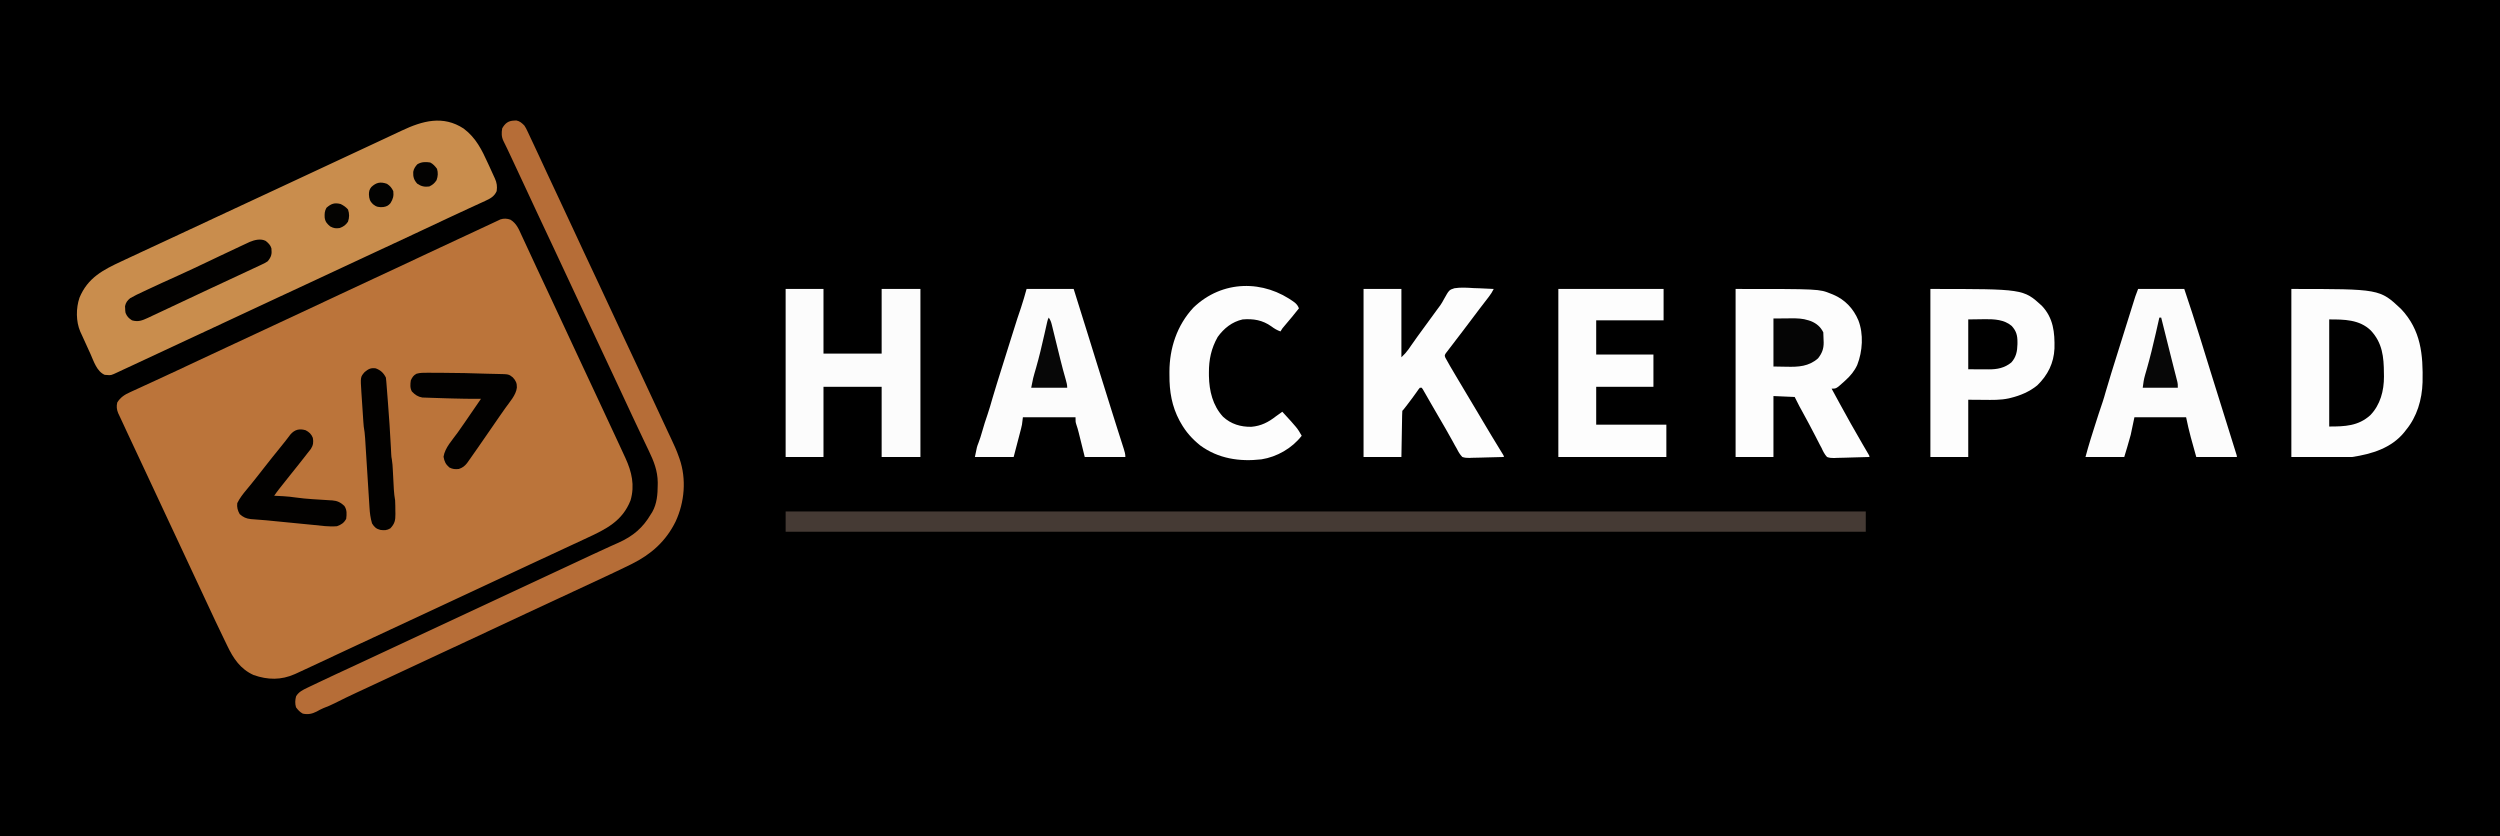 <?xml version="1.0" encoding="UTF-8"?>
<svg version="1.1" xmlns="http://www.w3.org/2000/svg" width="2708" height="906">
<rect width="100%" height="100%" fill="#333333" stroke="none"/>
<path d="M0 0 C893.64 0 1787.28 0 2708 0 C2708 298.98 2708 597.96 2708 906 C1814.36 906 920.72 906 0 906 C0 607.02 0 308.04 0 0 Z " fill="#000000" transform="translate(0,0)"/>
<path d="M0 0 C6.578 4.125 8.914 10.168 12.062 17.062 C12.628 18.273 13.196 19.484 13.764 20.693 C15.239 23.839 16.695 26.993 18.147 30.149 C19.48 33.041 20.826 35.927 22.172 38.812 C24.305 43.394 26.43 47.979 28.551 52.566 C32.327 60.73 36.164 68.865 40 77 C45.975 89.675 51.901 102.372 57.793 115.086 C61.162 122.355 64.548 129.616 67.938 136.875 C68.229 137.498 68.52 138.122 68.819 138.764 C69.997 141.287 71.176 143.81 72.354 146.333 C74.394 150.7 76.432 155.069 78.469 159.438 C84.17 171.664 89.881 183.885 95.611 196.098 C102.781 211.38 109.914 226.679 117 242 C117.522 243.126 118.043 244.252 118.581 245.412 C120.099 248.69 121.613 251.97 123.125 255.25 C123.799 256.705 123.799 256.705 124.487 258.189 C131.341 273.098 134.739 287.765 130 304 C121.224 326.412 103.518 335.14 82.875 344.688 C81.376 345.386 79.878 346.085 78.38 346.785 C74.625 348.536 70.868 350.28 67.109 352.022 C63.944 353.49 60.781 354.962 57.617 356.434 C53.051 358.557 48.483 360.676 43.914 362.793 C36.645 366.162 29.384 369.548 22.125 372.938 C21.502 373.228 20.88 373.519 20.238 373.818 C17.086 375.29 13.934 376.762 10.782 378.234 C5.146 380.866 -0.49 383.496 -6.127 386.126 C-9.251 387.584 -12.376 389.042 -15.5 390.5 C-16.75 391.083 -18 391.667 -19.25 392.25 C-19.869 392.539 -20.488 392.827 -21.125 393.125 C-56.75 409.75 -56.75 409.75 -58.625 410.625 C-59.875 411.208 -61.125 411.792 -62.375 412.375 C-65.499 413.833 -68.622 415.29 -71.746 416.748 C-77.389 419.381 -83.033 422.015 -88.676 424.651 C-102.599 431.152 -116.527 437.641 -130.466 444.108 C-142.725 449.797 -154.972 455.515 -167.218 461.234 C-170.981 462.991 -174.744 464.748 -178.508 466.504 C-179.127 466.793 -179.746 467.082 -180.383 467.379 C-183.495 468.831 -186.606 470.283 -189.719 471.732 C-196.152 474.73 -202.578 477.743 -208.992 480.781 C-216.304 484.241 -223.636 487.654 -231 491 C-231.864 491.393 -232.728 491.786 -233.618 492.19 C-248.474 498.804 -262.95 498.586 -278.301 493.191 C-292.63 486.73 -300.287 475.2 -306.753 461.613 C-308.136 458.714 -309.54 455.826 -310.945 452.938 C-317.061 440.342 -323.038 427.685 -328.913 414.976 C-333.234 405.631 -337.609 396.312 -342 387 C-347.395 375.557 -352.751 364.097 -358.066 352.617 C-362.342 343.394 -366.665 334.195 -371 325 C-376.394 313.557 -381.751 302.097 -387.066 290.617 C-391.342 281.394 -395.665 272.195 -400 263 C-405.09 252.2 -410.161 241.392 -415.188 230.562 C-415.704 229.451 -416.22 228.339 -416.752 227.193 C-417.714 225.119 -418.673 223.043 -419.629 220.966 C-420.559 218.954 -421.499 216.947 -422.447 214.944 C-422.9 213.976 -423.353 213.009 -423.82 212.012 C-424.224 211.159 -424.628 210.307 -425.043 209.428 C-426.61 205.451 -426.971 202.16 -426 198 C-422.569 192.393 -417.956 189.446 -412.086 186.836 C-411.327 186.482 -410.569 186.128 -409.787 185.763 C-407.324 184.617 -404.85 183.496 -402.375 182.375 C-400.647 181.577 -398.919 180.777 -397.192 179.975 C-392.911 177.992 -388.622 176.027 -384.33 174.067 C-379.895 172.036 -375.475 169.972 -371.053 167.913 C-367.72 166.361 -364.384 164.817 -361.047 163.273 C-353.015 159.551 -345.008 155.775 -337 152 C-324.325 146.025 -311.628 140.099 -298.914 134.207 C-291.645 130.838 -284.384 127.452 -277.125 124.062 C-276.502 123.772 -275.88 123.481 -275.238 123.182 C-272.086 121.71 -268.934 120.238 -265.782 118.766 C-260.147 116.134 -254.51 113.505 -248.874 110.875 C-246.997 109.998 -245.119 109.122 -243.242 108.246 C-237.654 105.638 -232.067 103.031 -226.478 100.426 C-212.597 93.958 -198.728 87.465 -184.875 80.938 C-172.236 74.982 -159.575 69.075 -146.898 63.199 C-139.719 59.872 -132.546 56.533 -125.375 53.188 C-124.759 52.9 -124.144 52.613 -123.51 52.317 C-112.563 47.209 -101.633 42.064 -90.705 36.915 C-79.945 31.846 -69.17 26.812 -58.377 21.812 C-52.217 18.959 -46.061 16.097 -39.91 13.223 C-39.232 12.906 -38.554 12.589 -37.856 12.263 C-34.581 10.732 -31.306 9.2 -28.032 7.667 C-25.718 6.586 -23.403 5.507 -21.086 4.433 C-19.155 3.536 -17.228 2.631 -15.307 1.714 C-14.522 1.347 -13.738 0.98 -12.93 0.602 C-12.273 0.289 -11.617 -0.023 -10.941 -0.345 C-7.286 -1.578 -3.578 -1.355 0 0 Z " fill="#BB743A" transform="translate(553,238)"/>
<path d="M0 0 C13.322 10.046 19.628 23.042 26.438 38 C27.006 39.235 27.575 40.47 28.145 41.705 C29.671 45.027 31.182 48.356 32.688 51.688 C33.032 52.43 33.376 53.172 33.731 53.937 C35.885 58.688 36.403 62.546 35.688 67.688 C33.165 73.49 28.796 75.784 23.227 78.332 C21.584 79.089 21.584 79.089 19.908 79.861 C18.721 80.402 17.535 80.943 16.312 81.5 C15.055 82.078 13.798 82.656 12.542 83.235 C9.909 84.447 7.276 85.658 4.643 86.867 C-1.562 89.72 -7.75 92.61 -13.938 95.5 C-15.181 96.08 -16.425 96.661 -17.669 97.241 C-27.993 102.061 -38.301 106.916 -48.608 111.773 C-60.519 117.384 -72.452 122.944 -84.398 128.48 C-91.667 131.85 -98.928 135.236 -106.188 138.625 C-106.81 138.916 -107.433 139.206 -108.074 139.506 C-111.226 140.978 -114.378 142.449 -117.53 143.921 C-121.293 145.679 -125.057 147.435 -128.82 149.191 C-129.747 149.624 -129.747 149.624 -130.692 150.065 C-133.824 151.526 -136.955 152.987 -140.086 154.448 C-146.2 157.301 -152.314 160.155 -158.426 163.012 C-169.317 168.1 -180.211 173.182 -191.121 178.23 C-192.395 178.82 -192.395 178.82 -193.695 179.422 C-195.438 180.228 -197.181 181.035 -198.923 181.841 C-213.384 188.533 -227.826 195.261 -242.237 202.058 C-253.937 207.577 -265.661 213.041 -277.398 218.48 C-284.667 221.85 -291.928 225.236 -299.188 228.625 C-299.809 228.915 -300.431 229.206 -301.072 229.505 C-305.486 231.565 -309.899 233.626 -314.312 235.688 C-328.804 242.456 -343.296 249.223 -357.8 255.964 C-359.565 256.784 -361.328 257.605 -363.092 258.426 C-365.209 259.409 -367.328 260.389 -369.448 261.365 C-371.277 262.209 -373.1 263.064 -374.917 263.934 C-382.111 267.309 -382.111 267.309 -386.5 266.875 C-387.277 266.827 -388.055 266.78 -388.855 266.73 C-397.465 263.076 -400.79 251.912 -404.375 243.938 C-404.979 242.617 -405.584 241.296 -406.189 239.977 C-407.364 237.414 -408.53 234.848 -409.689 232.279 C-410.723 229.991 -411.764 227.707 -412.813 225.426 C-413.482 223.972 -413.482 223.972 -414.164 222.488 C-414.55 221.652 -414.937 220.816 -415.334 219.954 C-420.115 208.874 -420.042 194.577 -416.25 183.25 C-407.275 161.504 -390.676 153.049 -370.438 143.625 C-368.826 142.87 -367.214 142.114 -365.603 141.358 C-360.843 139.127 -356.078 136.906 -351.312 134.688 C-350.004 134.078 -348.695 133.468 -347.387 132.858 C-341.646 130.186 -335.902 127.52 -330.156 124.859 C-322.91 121.504 -315.673 118.129 -308.438 114.75 C-307.815 114.459 -307.192 114.168 -306.55 113.869 C-303.398 112.397 -300.246 110.925 -297.095 109.454 C-290.211 106.239 -283.325 103.027 -276.44 99.814 C-274.567 98.94 -272.694 98.066 -270.82 97.191 C-270.202 96.903 -269.584 96.614 -268.947 96.317 C-265.176 94.557 -261.406 92.797 -257.636 91.037 C-243.714 84.535 -229.785 78.046 -215.847 71.58 C-203.587 65.89 -191.341 60.172 -179.095 54.454 C-173.459 51.822 -167.822 49.192 -162.185 46.561 C-159.061 45.104 -155.937 43.646 -152.812 42.188 C-151.563 41.604 -150.313 41.021 -149.062 40.438 C-148.444 40.149 -147.825 39.86 -147.188 39.562 C-111.562 22.938 -111.562 22.938 -109.688 22.063 C-108.437 21.479 -107.186 20.895 -105.935 20.311 C-102.826 18.86 -99.716 17.409 -96.606 15.959 C-90.793 13.249 -84.981 10.534 -79.175 7.806 C-76.459 6.53 -73.741 5.256 -71.023 3.982 C-69.738 3.38 -68.454 2.776 -67.17 2.171 C-44.663 -8.434 -22.388 -14.722 0 0 Z " fill="#C98D4D" transform="translate(502.312,139.312)"/>
<path d="M0 0 C386.1 0 772.2 0 1170 0 C1170 7.26 1170 14.52 1170 22 C783.9 22 397.8 22 0 22 C0 14.74 0 7.48 0 0 Z " fill="#453A34" transform="translate(851,554)"/>
<path d="M0 0 C1.261 -0.073 1.261 -0.073 2.547 -0.148 C6.312 0.581 8.63 2.703 11.25 5.375 C13.102 8.344 13.102 8.344 14.66 11.66 C14.949 12.264 15.238 12.869 15.535 13.491 C16.475 15.467 17.394 17.452 18.312 19.438 C18.973 20.838 19.636 22.238 20.299 23.637 C21.983 27.201 23.65 30.772 25.309 34.347 C26.187 36.24 27.069 38.131 27.952 40.021 C30.605 45.702 33.244 51.389 35.871 57.082 C39.623 65.199 43.436 73.287 47.25 81.375 C53.228 94.055 59.156 106.758 65.051 119.477 C68.378 126.656 71.717 133.829 75.062 141 C75.35 141.616 75.637 142.231 75.933 142.865 C81.041 153.812 86.186 164.742 91.335 175.67 C96.949 187.586 102.512 199.525 108.051 211.477 C111.378 218.656 114.717 225.829 118.062 233 C118.35 233.616 118.637 234.231 118.933 234.865 C124.041 245.812 129.186 256.742 134.335 267.67 C139.937 279.562 145.489 291.476 151.016 303.402 C154.539 311.004 158.081 318.596 161.625 326.188 C161.908 326.794 162.192 327.401 162.484 328.027 C163.309 329.795 164.135 331.564 164.961 333.332 C165.496 334.48 166.031 335.628 166.582 336.81 C167.75 339.305 168.923 341.797 170.103 344.285 C173.197 350.825 176.222 357.332 178.562 364.188 C178.8 364.847 179.038 365.506 179.283 366.186 C186.972 388.229 184.825 413.307 175.062 434.312 C164.621 455.521 148.761 469.708 127.848 480.125 C127.155 480.47 126.463 480.816 125.75 481.171 C118.218 484.912 110.616 488.497 103 492.062 C101.511 492.761 100.021 493.461 98.532 494.16 C87.094 499.526 75.636 504.852 64.172 510.164 C56.858 513.554 49.554 516.963 42.25 520.375 C32.674 524.848 23.09 529.306 13.5 533.75 C3.065 538.587 -7.346 543.471 -17.75 548.375 C-30.425 554.35 -43.122 560.276 -55.836 566.168 C-63.105 569.537 -70.366 572.923 -77.625 576.312 C-78.248 576.603 -78.87 576.894 -79.512 577.193 C-82.664 578.665 -85.816 580.137 -88.968 581.609 C-94.604 584.241 -100.24 586.871 -105.877 589.501 C-109.001 590.959 -112.126 592.417 -115.25 593.875 C-116.5 594.458 -117.75 595.042 -119 595.625 C-119.619 595.914 -120.237 596.202 -120.875 596.5 C-122.75 597.375 -124.625 598.25 -126.5 599.125 C-127.119 599.414 -127.737 599.702 -128.375 600 C-129.625 600.584 -130.876 601.167 -132.127 601.751 C-135.241 603.204 -138.355 604.658 -141.469 606.112 C-147.222 608.798 -152.975 611.481 -158.734 614.154 C-162.032 615.684 -165.329 617.217 -168.625 618.75 C-169.26 619.045 -169.894 619.34 -170.548 619.644 C-178.387 623.293 -186.171 627.026 -193.873 630.956 C-197.987 633.041 -202.142 634.823 -206.461 636.434 C-209.012 637.483 -211.339 638.785 -213.75 640.125 C-218.754 642.659 -223.209 643.579 -228.75 642.375 C-231.939 640.702 -233.995 638.404 -236.125 635.5 C-237.311 631.468 -237.096 627.729 -236.062 623.688 C-233.37 618.944 -228.688 616.665 -223.902 614.379 C-222.755 613.827 -221.607 613.275 -220.424 612.707 C-219.179 612.117 -217.933 611.527 -216.688 610.938 C-215.385 610.315 -214.083 609.693 -212.781 609.07 C-200.673 603.291 -188.5 597.651 -176.32 592.027 C-170.165 589.179 -164.02 586.308 -157.875 583.438 C-156.617 582.85 -155.36 582.263 -154.102 581.676 C-151.579 580.498 -149.055 579.319 -146.532 578.141 C-140.896 575.509 -135.26 572.879 -129.623 570.249 C-126.499 568.791 -123.374 567.333 -120.25 565.875 C-119 565.292 -117.75 564.708 -116.5 564.125 C-115.881 563.836 -115.263 563.548 -114.625 563.25 C41 490.625 41 490.625 42.875 489.75 C44.125 489.167 45.376 488.583 46.626 488 C49.746 486.543 52.866 485.087 55.987 483.632 C61.668 480.981 67.35 478.329 73.029 475.673 C75.593 474.474 78.158 473.275 80.723 472.077 C81.986 471.486 83.248 470.896 84.51 470.305 C91.015 467.259 97.529 464.237 104.082 461.297 C105.157 460.812 106.233 460.328 107.34 459.829 C109.316 458.941 111.294 458.061 113.277 457.189 C128.859 450.18 139.61 441.147 148.25 426.375 C148.764 425.573 149.279 424.771 149.809 423.945 C154.874 414.912 155.632 404.831 155.688 394.688 C155.697 393.751 155.707 392.814 155.718 391.848 C155.565 379.298 151.473 368.917 146.062 357.75 C145.443 356.45 144.825 355.149 144.207 353.848 C142.902 351.101 141.591 348.356 140.276 345.613 C137.217 339.226 134.212 332.814 131.2 326.405 C130.183 324.24 129.163 322.076 128.144 319.912 C123.453 309.954 118.807 299.976 114.181 289.987 C109.589 280.081 104.942 270.2 100.287 260.323 C95.3 249.741 90.337 239.148 85.397 228.544 C80.686 218.434 75.942 208.339 71.188 198.25 C66.344 187.972 61.525 177.685 56.75 167.375 C51.995 157.108 47.197 146.861 42.375 136.625 C42.039 135.912 41.703 135.199 41.357 134.464 C39.998 131.58 38.64 128.696 37.281 125.812 C33.701 118.211 30.129 110.607 26.562 103 C26.252 102.337 25.941 101.674 25.62 100.99 C21.329 91.837 17.063 82.672 12.812 73.5 C7.784 62.65 2.715 51.821 -2.375 41 C-2.897 39.889 -2.897 39.889 -3.43 38.755 C-4.424 36.641 -5.419 34.527 -6.414 32.414 C-6.707 31.79 -7 31.166 -7.303 30.524 C-8.637 27.694 -9.999 24.89 -11.427 22.107 C-13.616 17.587 -13.65 13.273 -12.75 8.375 C-9.634 2.933 -6.275 0.247 0 0 Z " fill="#B66D37" transform="translate(556.75,130.625)"/>
<path d="M0 0 C95.791 0 95.791 0 118.848 21.723 C140.464 44.595 142.755 71.199 142.123 101.058 C141.536 119.868 136.186 138.296 124 153 C123.13 154.127 123.13 154.127 122.242 155.277 C108.178 172.489 87.145 178.747 66 182 C44.22 182 22.44 182 0 182 C0 121.94 0 61.88 0 0 Z " fill="#FDFDFD" transform="translate(2482,313)"/>
<path d="M0 0 C90.479 0 90.479 0 103.188 5.125 C103.954 5.431 104.72 5.736 105.509 6.051 C118.391 11.445 127.59 21.158 133 34 C138.761 48.857 137.567 67.534 131.8 82.202 C128.877 88.768 124.31 94.221 119 99 C118.455 99.503 117.909 100.005 117.348 100.523 C109.014 108 109.014 108 104 108 C104.368 108.674 104.736 109.347 105.115 110.042 C107.679 114.74 110.241 119.441 112.789 124.148 C120.696 138.735 128.856 153.163 137.199 167.504 C137.968 168.826 137.968 168.826 138.752 170.175 C139.732 171.86 140.715 173.543 141.699 175.225 C142.134 175.971 142.568 176.716 143.016 177.484 C143.4 178.141 143.785 178.799 144.181 179.476 C145 181 145 181 145 182 C138.56 182.254 132.121 182.429 125.676 182.549 C123.486 182.6 121.295 182.668 119.106 182.754 C115.953 182.876 112.804 182.932 109.648 182.977 C108.673 183.028 107.698 183.08 106.693 183.133 C103.813 183.135 101.698 183.018 99 182 C96.278 178.982 94.663 175.684 93 172 C92.444 170.983 91.889 169.967 91.316 168.919 C90.879 168.064 90.442 167.209 89.992 166.328 C89.486 165.344 88.98 164.361 88.459 163.347 C87.936 162.325 87.413 161.303 86.875 160.25 C82.03 150.846 77.069 141.519 71.958 132.257 C71.266 130.999 71.266 130.999 70.559 129.715 C70.16 128.994 69.761 128.274 69.349 127.531 C67.497 124.057 65.761 120.522 64 117 C56.41 116.67 48.82 116.34 41 116 C41 137.78 41 159.56 41 182 C27.47 182 13.94 182 0 182 C0 121.94 0 61.88 0 0 Z " fill="#FDFDFD" transform="translate(1880,313)"/>
<path d="M0 0 C13.53 0 27.06 0 41 0 C41 23.1 41 46.2 41 70 C61.79 70 82.58 70 104 70 C104 46.9 104 23.8 104 0 C117.86 0 131.72 0 146 0 C146 60.06 146 120.12 146 182 C132.14 182 118.28 182 104 182 C104 156.92 104 131.84 104 106 C83.21 106 62.42 106 41 106 C41 131.08 41 156.16 41 182 C27.47 182 13.94 182 0 182 C0 121.94 0 61.88 0 0 Z " fill="#FCFCFC" transform="translate(851,313)"/>
<path d="M0 0 C100.73 0 100.73 0 120.688 18.188 C133.29 31.505 134.787 47.132 134.402 64.586 C133.66 80.407 127.16 93.345 115.812 104.375 C107.588 111.176 97.307 115.523 87 118 C86.262 118.181 85.524 118.362 84.763 118.549 C75.799 120.46 66.927 120.221 57.812 120.125 C49.49 120.063 49.49 120.063 41 120 C41 140.46 41 160.92 41 182 C27.47 182 13.94 182 0 182 C0 121.94 0 61.88 0 0 Z " fill="#FDFDFD" transform="translate(2091,313)"/>
<path d="M0 0 C16.5 0 33 0 50 0 C55.843 17.222 61.399 34.514 66.812 51.875 C67.138 52.92 67.464 53.964 67.8 55.041 C70.954 65.166 74.097 75.294 77.21 85.432 C78.275 88.895 79.355 92.354 80.438 95.812 C80.863 97.173 81.289 98.534 81.715 99.895 C81.927 100.573 82.14 101.252 82.359 101.952 C83.187 104.598 84.015 107.246 84.842 109.893 C86.254 114.414 87.667 118.936 89.081 123.457 C90.388 127.638 91.694 131.819 93 136 C93.276 136.883 93.552 137.766 93.836 138.675 C95.679 144.576 97.519 150.477 99.359 156.378 C100.003 158.445 100.648 160.511 101.293 162.577 C102.235 165.592 103.174 168.606 104.113 171.621 C104.404 172.55 104.694 173.479 104.994 174.436 C105.258 175.285 105.522 176.135 105.794 177.01 C106.028 177.758 106.261 178.507 106.502 179.279 C107 181 107 181 107 182 C92.48 182 77.96 182 63 182 C58.913 167.695 54.913 153.565 52 139 C33.52 139 15.04 139 -4 139 C-5.32 145.27 -6.64 151.54 -8 158 C-9.198 162.431 -10.414 166.803 -11.75 171.188 C-12.822 174.756 -13.895 178.324 -15 182 C-28.86 182 -42.72 182 -57 182 C-55.251 175.587 -53.513 169.23 -51.512 162.902 C-51.288 162.189 -51.064 161.476 -50.833 160.742 C-50.12 158.473 -49.404 156.205 -48.688 153.938 C-48.192 152.364 -47.696 150.79 -47.201 149.216 C-44.337 140.135 -41.421 131.076 -38.316 122.074 C-37.156 118.601 -36.163 115.088 -35.17 111.564 C-33.2 104.646 -31.111 97.772 -28.965 90.906 C-28.582 89.677 -28.199 88.448 -27.805 87.182 C-26.539 83.12 -25.27 79.06 -24 75 C-23.546 73.549 -23.093 72.097 -22.639 70.646 C-19.776 61.488 -16.906 52.333 -14.031 43.18 C-12.787 39.217 -11.545 35.253 -10.303 31.289 C-9.333 28.191 -8.36 25.095 -7.387 21.998 C-6.928 20.534 -6.469 19.07 -6.011 17.606 C-5.377 15.581 -4.741 13.557 -4.104 11.533 C-3.745 10.388 -3.385 9.243 -3.015 8.064 C-2.113 5.34 -1.066 2.664 0 0 Z " fill="#FCFCFC" transform="translate(2316,313)"/>
<path d="M0 0 C16.83 0 33.66 0 51 0 C55.831 15.451 55.831 15.451 57.914 22.115 C59.327 26.635 60.74 31.156 62.153 35.676 C63.295 39.326 64.436 42.976 65.577 46.627 C66.009 48.009 66.441 49.391 66.873 50.773 C69.322 58.604 71.757 66.439 74.165 74.282 C75.245 77.796 76.339 81.305 77.438 84.812 C77.863 86.173 78.289 87.534 78.715 88.895 C78.927 89.573 79.14 90.252 79.359 90.952 C80.407 94.301 81.453 97.65 82.5 101 C82.917 102.333 83.333 103.667 83.75 105 C86.25 113 86.25 113 86.84 114.888 C87.455 116.857 88.071 118.827 88.687 120.796 C89.498 123.392 90.308 125.988 91.116 128.585 C93.423 135.988 95.755 143.383 98.113 150.77 C98.911 153.272 99.707 155.775 100.504 158.278 C101.051 159.991 101.599 161.704 102.148 163.417 C102.953 165.929 103.752 168.443 104.551 170.957 C104.798 171.723 105.044 172.488 105.299 173.277 C106.252 176.294 107 178.815 107 182 C92.48 182 77.96 182 63 182 C59.125 166.375 59.125 166.375 57.915 161.478 C57.592 160.181 57.269 158.883 56.945 157.586 C56.702 156.596 56.702 156.596 56.453 155.585 C55.71 152.612 54.904 149.728 53.878 146.838 C53 144 53 144 53 139 C34.19 139 15.38 139 -4 139 C-4.495 142.96 -4.495 142.96 -5 147 C-5.279 148.381 -5.584 149.758 -5.94 151.121 C-6.214 152.186 -6.214 152.186 -6.493 153.271 C-6.777 154.344 -6.777 154.344 -7.066 155.438 C-7.242 156.117 -7.418 156.797 -7.599 157.498 C-8.248 160 -8.906 162.5 -9.562 165 C-11.027 170.61 -12.491 176.22 -14 182 C-27.86 182 -41.72 182 -56 182 C-53.772 170.861 -53.772 170.861 -52.125 166.75 C-50.579 162.685 -49.285 158.629 -48.125 154.438 C-46.386 148.188 -44.399 142.051 -42.282 135.92 C-40.322 130.178 -38.66 124.369 -37.009 118.531 C-35.522 113.329 -33.925 108.164 -32.312 103 C-31.765 101.241 -31.765 101.241 -31.206 99.446 C-29.808 94.963 -28.404 90.481 -27 86 C-26.528 84.492 -26.528 84.492 -26.046 82.954 C-23.849 75.943 -21.649 68.933 -19.447 61.923 C-18.699 59.543 -17.952 57.163 -17.205 54.783 C-9.606 30.571 -9.606 30.571 -6.062 20.29 C-3.776 13.58 -1.958 6.853 0 0 Z " fill="#FCFCFC" transform="translate(1112,313)"/>
<path d="M0 0 C13.53 0 27.06 0 41 0 C41 24.42 41 48.84 41 74 C45.173 69.894 45.173 69.894 48.621 65.461 C49.301 64.482 49.301 64.482 49.994 63.483 C50.708 62.439 50.708 62.439 51.438 61.375 C55.846 55.033 60.339 48.768 64.938 42.562 C70.048 35.66 75.112 28.727 80.123 21.752 C81.125 20.359 82.149 18.981 83.19 17.615 C84.669 15.478 85.833 13.443 87.027 11.148 C92.67 1.073 92.67 1.073 98.418 -0.779 C105.327 -1.872 112.238 -1.368 119.188 -0.938 C121.305 -0.862 123.423 -0.794 125.541 -0.732 C130.7 -0.568 135.847 -0.31 141 0 C139.499 3.093 137.829 5.694 135.727 8.422 C135.073 9.274 134.419 10.126 133.746 11.004 C133.046 11.91 132.346 12.816 131.625 13.75 C130.158 15.661 128.692 17.573 127.227 19.484 C126.504 20.426 125.781 21.368 125.036 22.338 C122.332 25.873 119.662 29.433 117 33 C113.674 37.454 110.326 41.89 106.949 46.305 C106.243 47.228 105.538 48.151 104.811 49.102 C103.44 50.892 102.068 52.681 100.693 54.469 C99.418 56.134 98.151 57.806 96.892 59.483 C95.578 61.231 94.244 62.962 92.893 64.681 C92.234 65.552 91.574 66.423 90.895 67.32 C90.291 68.099 89.687 68.878 89.066 69.68 C87.724 71.963 87.724 71.963 88.601 74.409 C90.187 77.347 91.797 80.252 93.492 83.129 C93.834 83.711 94.175 84.292 94.527 84.892 C95.64 86.784 96.757 88.673 97.875 90.562 C98.655 91.887 99.435 93.211 100.215 94.536 C104.861 102.418 109.54 110.28 114.264 118.116 C117.352 123.243 120.418 128.382 123.469 133.531 C123.866 134.202 124.264 134.873 124.673 135.564 C126.317 138.339 127.961 141.114 129.605 143.889 C135.653 154.096 141.766 164.258 147.988 174.361 C148.522 175.23 149.055 176.1 149.605 176.996 C150.071 177.751 150.537 178.505 151.016 179.283 C152 181 152 181 152 182 C145.702 182.229 139.405 182.386 133.104 182.494 C130.962 182.54 128.82 182.601 126.679 182.679 C123.595 182.788 120.515 182.839 117.43 182.879 C116.476 182.925 115.523 182.972 114.541 183.02 C111.757 183.022 109.633 182.913 107 182 C104.341 179.308 102.689 176.362 101 173 C100.244 171.673 99.484 170.349 98.719 169.027 C97.976 167.666 97.237 166.302 96.5 164.938 C91.398 155.627 86.062 146.461 80.688 137.305 C78.12 132.929 75.582 128.537 73.062 124.133 C72.424 123.022 71.786 121.912 71.128 120.768 C69.894 118.62 68.665 116.469 67.442 114.314 C66.889 113.354 66.336 112.395 65.766 111.406 C65.279 110.554 64.792 109.701 64.29 108.822 C63.864 108.221 63.439 107.62 63 107 C62.34 107 61.68 107 61 107 C59.294 109.035 59.294 109.035 57.5 111.688 C54.274 116.239 50.972 120.709 47.562 125.125 C47.126 125.693 46.689 126.261 46.238 126.846 C43.139 130.861 43.139 130.861 42 132 C41.877 133.564 41.822 135.134 41.795 136.703 C41.775 137.704 41.755 138.705 41.734 139.737 C41.709 141.369 41.709 141.369 41.684 143.035 C41.663 144.144 41.642 145.252 41.621 146.394 C41.555 149.95 41.496 153.506 41.438 157.062 C41.394 159.467 41.351 161.871 41.307 164.275 C41.198 170.184 41.099 176.092 41 182 C27.47 182 13.94 182 0 182 C0 121.94 0 61.88 0 0 Z " fill="#FDFDFD" transform="translate(1477,313)"/>
<path d="M0 0 C37.62 0 75.24 0 114 0 C114 11.22 114 22.44 114 34 C89.91 34 65.82 34 41 34 C41 46.21 41 58.42 41 71 C61.46 71 81.92 71 103 71 C103 82.55 103 94.1 103 106 C82.54 106 62.08 106 41 106 C41 119.53 41 133.06 41 147 C66.08 147 91.16 147 117 147 C117 158.55 117 170.1 117 182 C78.39 182 39.78 182 0 182 C0 121.94 0 61.88 0 0 Z " fill="#FDFDFD" transform="translate(1688,313)"/>
<path d="M0 0 C2.174 1.97 3.24 3.375 4.293 6.078 C-0.711 12.43 -5.842 18.655 -11.113 24.786 C-13.678 27.747 -13.678 27.747 -15.707 31.078 C-19.466 29.736 -22.335 28.033 -25.52 25.641 C-35.095 18.787 -45.074 17.134 -56.707 18.078 C-68.17 20.68 -76.896 27.658 -83.707 37.078 C-90.679 49.353 -93.283 61.69 -93.207 75.703 C-93.202 76.926 -93.197 78.148 -93.192 79.408 C-92.885 95.479 -89.124 111.319 -77.957 123.453 C-69.365 131.47 -58.749 134.613 -47.18 134.387 C-36.712 133.457 -28.859 129.463 -20.707 123.078 C-19.337 122.092 -17.962 121.112 -16.582 120.141 C-15.633 119.46 -14.685 118.779 -13.707 118.078 C2.588 135.837 2.588 135.837 7.293 144.078 C-3.005 157.522 -19.517 167.012 -36.273 169.637 C-60.028 172.375 -83.081 168.901 -102.637 154.559 C-111.38 147.495 -118.24 139.904 -123.707 130.078 C-124.156 129.291 -124.604 128.503 -125.066 127.691 C-133.368 112.191 -136.067 96.059 -135.957 78.641 C-135.965 77.421 -135.972 76.2 -135.98 74.943 C-135.926 49.14 -127.806 24.387 -109.977 5.262 C-78.782 -24.752 -33.717 -25.299 0 0 Z " fill="#FDFDFD" transform="translate(1402.707,327.922)"/>
<path d="M0 0 C16.091 0 32.722 0.049 44.965 11.902 C57.626 25.318 59.171 40.599 59.25 58.312 C59.271 59.459 59.291 60.606 59.312 61.787 C59.382 77.161 55.392 92.599 44.43 103.812 C31.469 115.481 16.957 116 0 116 C0 77.72 0 39.44 0 0 Z " fill="#000000" transform="translate(2523,346)"/>
<path d="M0 0 C3.831 1.978 6.332 4.226 7.867 8.305 C8.697 12.978 8.314 16.236 5.75 20.25 C4.528 21.855 3.274 23.436 2 25 C1.198 26.039 0.396 27.078 -0.43 28.148 C-3.248 31.797 -6.12 35.401 -9 39 C-9.493 39.617 -9.987 40.234 -10.495 40.87 C-12.494 43.37 -14.494 45.869 -16.496 48.367 C-20.058 52.813 -23.6 57.274 -27.125 61.75 C-27.586 62.335 -28.048 62.919 -28.523 63.521 C-30.445 65.967 -32.273 68.41 -34 71 C-32.42 71.073 -32.42 71.073 -30.809 71.148 C-29.352 71.224 -27.895 71.299 -26.438 71.375 C-25.752 71.406 -25.067 71.437 -24.361 71.469 C-19.561 71.727 -14.857 72.279 -10.098 72.957 C-4.296 73.759 1.468 74.301 7.312 74.676 C8.501 74.755 8.501 74.755 9.713 74.837 C12.971 75.054 16.228 75.27 19.488 75.451 C21.91 75.589 24.33 75.755 26.75 75.926 C27.476 75.959 28.202 75.993 28.95 76.027 C34.377 76.445 38.024 78.266 42 82 C44.975 86.463 44.614 90.767 44 96 C41.626 100.384 38.669 102.357 34 104 C25.225 104.763 16.244 103.375 7.512 102.504 C5.921 102.349 4.329 102.194 2.738 102.04 C-1.431 101.635 -5.6 101.225 -9.769 100.813 C-16.428 100.157 -23.087 99.509 -29.747 98.86 C-32.049 98.635 -34.351 98.408 -36.654 98.181 C-38.096 98.039 -39.539 97.897 -40.982 97.756 C-41.668 97.689 -42.354 97.621 -43.061 97.552 C-48.486 97.028 -53.915 96.627 -59.353 96.284 C-64.326 95.751 -67.605 94.248 -71.375 90.875 C-73.543 87.039 -74.556 83.41 -74 79 C-71.334 73.546 -67.818 69.076 -63.938 64.438 C-62.771 63.023 -61.606 61.608 -60.441 60.191 C-59.861 59.488 -59.282 58.784 -58.684 58.059 C-56.206 55.03 -53.785 51.958 -51.375 48.875 C-50.928 48.304 -50.481 47.734 -50.021 47.146 C-48.679 45.431 -47.339 43.716 -46 42 C-39.607 33.81 -33.151 25.682 -26.575 17.638 C-23.11 13.394 -19.727 9.103 -16.465 4.699 C-11.842 -0.663 -6.796 -1.963 0 0 Z " fill="#020100" transform="translate(331,466)"/>
<path d="M0 0 C0.85 0 1.7 0 2.576 0 C5.362 0.004 8.148 0.023 10.934 0.043 C12.87 0.051 14.807 0.058 16.744 0.065 C32.75 0.142 48.747 0.452 64.743 1.04 C68.614 1.18 72.482 1.268 76.355 1.309 C88.436 1.52 88.436 1.52 92.871 5.043 C96.074 8.504 97.402 11.296 97.246 16.043 C96.409 24.163 89.335 31.735 84.809 38.168 C83.359 40.239 81.91 42.311 80.461 44.383 C79.757 45.388 79.053 46.393 78.328 47.429 C75.822 51.016 73.343 54.62 70.871 58.23 C66.331 64.85 61.762 71.45 57.184 78.043 C56.53 78.986 55.876 79.929 55.203 80.9 C53.268 83.684 51.322 86.459 49.371 89.23 C48.669 90.234 47.967 91.237 47.244 92.271 C46.547 93.251 45.85 94.232 45.133 95.242 C44.507 96.127 43.882 97.013 43.237 97.925 C40.589 101.197 38.364 102.9 34.371 104.23 C30.218 104.622 27.881 104.486 24.121 102.605 C20.111 99.142 18.706 96.167 17.809 90.98 C19.275 81.206 27.588 72.566 33.223 64.664 C36.169 60.528 39.063 56.357 41.934 52.168 C42.596 51.202 42.596 51.202 43.271 50.216 C44.169 48.906 45.067 47.595 45.964 46.285 C48.49 42.596 51.025 38.914 53.559 35.23 C54.49 33.876 55.421 32.522 56.352 31.168 C57.351 29.714 57.351 29.714 58.371 28.23 C57.059 28.238 57.059 28.238 55.72 28.246 C46.386 28.276 37.068 28.125 27.738 27.858 C25.439 27.793 23.14 27.733 20.842 27.674 C17.089 27.573 13.338 27.448 9.586 27.308 C8.098 27.256 6.609 27.211 5.121 27.172 C2.952 27.114 0.785 27.033 -1.383 26.945 C-2.635 26.904 -3.888 26.863 -5.178 26.82 C-10.009 25.995 -13.134 23.804 -16.477 20.285 C-18.62 16.464 -18.231 12.469 -17.629 8.23 C-15.983 4.817 -14.865 2.901 -11.524 1.089 C-7.671 -0.054 -3.98 -0.036 0 0 Z " fill="#020100" transform="translate(462.629,403.77)"/>
<path d="M0 0 C5.327 2.024 8.45 4.9 11 10 C11.193 11.446 11.334 12.899 11.449 14.353 C11.523 15.262 11.596 16.172 11.672 17.108 C11.748 18.102 11.824 19.097 11.902 20.121 C11.984 21.157 12.066 22.192 12.151 23.259 C12.418 26.651 12.678 30.044 12.938 33.438 C13.027 34.586 13.116 35.734 13.208 36.917 C14.47 53.139 15.591 69.362 16.404 85.613 C16.471 86.912 16.537 88.212 16.605 89.551 C16.659 90.661 16.712 91.771 16.766 92.915 C16.951 95.981 16.951 95.981 17.493 98.901 C18.099 102.604 18.315 106.289 18.5 110.031 C18.561 111.162 18.561 111.162 18.623 112.317 C18.795 115.519 18.96 118.721 19.125 121.923 C19.247 124.272 19.374 126.62 19.5 128.969 C19.535 129.685 19.571 130.4 19.607 131.138 C19.824 135.161 20.327 139.032 21 143 C21.229 146.853 21.231 150.703 21.25 154.562 C21.271 155.591 21.291 156.619 21.312 157.678 C21.348 164.583 20.647 168.202 15.812 173.312 C12.063 175.562 9.264 175.563 5 175 C0.494 173.873 -1.535 171.91 -4 168 C-5.698 162.252 -6.414 156.8 -6.762 150.833 C-6.819 149.954 -6.876 149.075 -6.935 148.17 C-7.121 145.288 -7.297 142.406 -7.473 139.523 C-7.601 137.509 -7.73 135.495 -7.86 133.48 C-8.2 128.193 -8.531 122.905 -8.86 117.616 C-9.389 109.146 -9.928 100.676 -10.47 92.206 C-10.657 89.254 -10.841 86.302 -11.023 83.349 C-11.138 81.535 -11.253 79.721 -11.367 77.908 C-11.417 77.091 -11.466 76.274 -11.517 75.433 C-11.787 71.225 -12.263 67.157 -13 63 C-13.154 61.44 -13.284 59.878 -13.389 58.315 C-13.449 57.44 -13.509 56.566 -13.571 55.664 C-13.661 54.272 -13.661 54.272 -13.754 52.852 C-13.819 51.88 -13.884 50.909 -13.951 49.908 C-14.088 47.859 -14.223 45.81 -14.357 43.761 C-14.561 40.642 -14.772 37.524 -14.982 34.406 C-15.115 32.409 -15.247 30.411 -15.379 28.414 C-15.441 27.49 -15.504 26.566 -15.568 25.613 C-16.618 9.347 -16.618 9.347 -12 4 C-7.947 0.652 -5.266 -0.768 0 0 Z " fill="#020100" transform="translate(407,399)"/>
<path d="M0 0 C2.818 2.257 5.157 4.538 6.152 8.023 C6.758 14.277 6.214 16.959 2.152 22.023 C-0.684 23.867 -0.684 23.867 -4.223 25.523 C-4.901 25.846 -5.578 26.169 -6.277 26.501 C-8.793 27.693 -11.32 28.857 -13.848 30.023 C-16.072 31.066 -18.296 32.111 -20.52 33.156 C-26.968 36.184 -33.428 39.186 -39.89 42.186 C-45.516 44.797 -51.138 47.418 -56.759 50.04 C-57.988 50.614 -59.218 51.188 -60.448 51.761 C-68.452 55.492 -76.444 59.246 -84.426 63.022 C-90.128 65.719 -95.836 68.402 -101.55 71.074 C-105.052 72.712 -108.551 74.355 -112.043 76.012 C-115.384 77.595 -118.732 79.159 -122.088 80.71 C-123.919 81.561 -125.741 82.432 -127.563 83.303 C-133.867 86.191 -138.052 87.943 -144.848 86.023 C-148.39 83.79 -150.265 81.86 -151.848 78.023 C-152.219 75.656 -152.219 75.656 -152.285 73.148 C-152.325 72.326 -152.365 71.504 -152.406 70.656 C-151.573 66.73 -149.89 64.505 -146.848 62.023 C-142.405 59.408 -137.77 57.251 -133.098 55.086 C-131.706 54.428 -130.314 53.769 -128.924 53.108 C-117.953 47.923 -106.897 42.922 -95.834 37.936 C-84.668 32.896 -73.593 27.672 -62.535 22.398 C-59.169 20.794 -55.803 19.19 -52.438 17.586 C-51.625 17.199 -50.812 16.811 -49.975 16.413 C-42.801 12.996 -35.616 9.603 -28.414 6.246 C-26.648 5.422 -24.884 4.595 -23.12 3.767 C-22.076 3.282 -21.032 2.797 -19.957 2.297 C-19.06 1.878 -18.162 1.46 -17.237 1.029 C-12.029 -1.163 -5.246 -2.773 0 0 Z " fill="#020100" transform="translate(287.848,260.977)"/>
<path d="M0 0 C4.537 -0.062 9.075 -0.124 13.75 -0.188 C15.857 -0.228 15.857 -0.228 18.007 -0.27 C28.153 -0.337 38.931 0.142 47 7 C52.076 12.499 53.372 17.369 53.312 24.75 C53.305 25.815 53.305 25.815 53.298 26.902 C53.131 34.388 51.869 40.973 46.648 46.652 C39.315 52.648 31.315 54.139 22.07 54.098 C20.908 54.095 19.745 54.093 18.547 54.09 C17.088 54.081 15.629 54.072 14.125 54.062 C9.464 54.042 4.803 54.021 0 54 C0 36.18 0 18.36 0 0 Z " fill="#000000" transform="translate(2132,346)"/>
<path d="M0 0 C4.785 -0.041 9.57 -0.083 14.5 -0.125 C16.74 -0.152 16.74 -0.152 19.025 -0.18 C25.713 -0.208 31.633 -0.105 38 2 C39.257 2.408 39.257 2.408 40.539 2.824 C46.702 5.375 50.983 8.966 54 15 C54.179 17.89 54.278 20.733 54.312 23.625 C54.342 24.407 54.371 25.19 54.4 25.996 C54.475 32.89 52.548 37.78 48.281 43.172 C38.333 51.986 27.036 52.57 14.25 52.25 C9.547 52.167 4.845 52.085 0 52 C0 34.84 0 17.68 0 0 Z " fill="#050505" transform="translate(1921,345)"/>
<path d="M0 0 C1.903 2.855 2.542 4.567 3.341 7.828 C3.585 8.811 3.829 9.794 4.08 10.806 C4.339 11.872 4.597 12.937 4.863 14.035 C5.274 15.696 5.274 15.696 5.693 17.39 C6.572 20.946 7.443 24.504 8.312 28.062 C9.451 32.7 10.593 37.337 11.738 41.973 C12.015 43.095 12.291 44.217 12.576 45.373 C14.432 52.859 16.404 60.303 18.563 67.708 C19.391 70.583 20 72.989 20 76 C7.13 76 -5.74 76 -19 76 C-16.757 64.784 -16.757 64.784 -15.484 60.469 C-15.206 59.506 -14.927 58.544 -14.64 57.552 C-14.199 56.041 -14.199 56.041 -13.75 54.5 C-10.305 42.456 -7.426 30.322 -4.693 18.1 C-3.93 14.685 -3.164 11.271 -2.391 7.859 C-2.149 6.787 -1.907 5.714 -1.657 4.608 C-1 2 -1 2 0 0 Z " fill="#070707" transform="translate(1136,344)"/>
<path d="M0 0 C0.66 0 1.32 0 2 0 C4.402 9.609 6.805 19.219 9.207 28.828 C9.468 29.871 9.729 30.914 9.997 31.989 C10.526 34.105 11.055 36.221 11.582 38.337 C12.953 43.831 14.335 49.322 15.737 54.809 C16.016 55.905 16.295 57.002 16.582 58.132 C17.114 60.226 17.65 62.32 18.191 64.412 C18.429 65.35 18.667 66.289 18.912 67.256 C19.228 68.489 19.228 68.489 19.55 69.747 C20 72 20 72 20 76 C7.46 76 -5.08 76 -18 76 C-17.367 70.938 -16.861 66.969 -15.469 62.246 C-15.157 61.162 -14.845 60.078 -14.523 58.962 C-14.186 57.799 -13.848 56.636 -13.5 55.438 C-9.95 42.938 -6.889 30.355 -4 17.688 C-3.799 16.805 -3.598 15.923 -3.39 15.014 C-2.252 10.011 -1.122 5.007 0 0 Z " fill="#070707" transform="translate(2339,344)"/>
<path d="M0 0 C3.152 1.576 5.736 3.284 8 6 C9.558 10.674 9.497 14.509 7.938 19.188 C5.469 22.771 3.067 24.507 -1 26 C-5.327 26.607 -7.364 26.33 -11.25 24.312 C-14.801 21.327 -16.688 19.332 -17.316 14.633 C-17.508 10.464 -17.42 7.758 -15.375 4.062 C-10.244 -0.394 -6.691 -1.703 0 0 Z " fill="#040301" transform="translate(369,221)"/>
<path d="M0 0 C3.203 1.641 5.249 3.976 7.375 6.875 C8.666 11.263 8.387 14.904 6.875 19.188 C4.592 22.612 2.682 24.159 -1 26 C-6.205 26.651 -9.634 25.91 -14 23 C-17.712 18.897 -18.645 15.562 -18.391 10.184 C-17.773 6.733 -16.285 4.602 -14 2 C-9.577 -0.729 -5.048 -0.788 0 0 Z " fill="#030201" transform="translate(466,176)"/>
<path d="M0 0 C3.425 2.283 4.972 4.193 6.812 7.875 C7.468 13.119 6.561 16.395 3.812 20.875 C1.471 23.704 -0.526 24.621 -4.203 25.184 C-8.846 25.451 -11.55 25.099 -15.188 22.062 C-18.521 18.938 -19.36 16.07 -19.562 11.562 C-19.529 8.11 -19.11 6.143 -16.938 3.438 C-11.615 -1.522 -7.096 -2.504 0 0 Z " fill="#020201" transform="translate(419.188,199.125)"/>
</svg>
